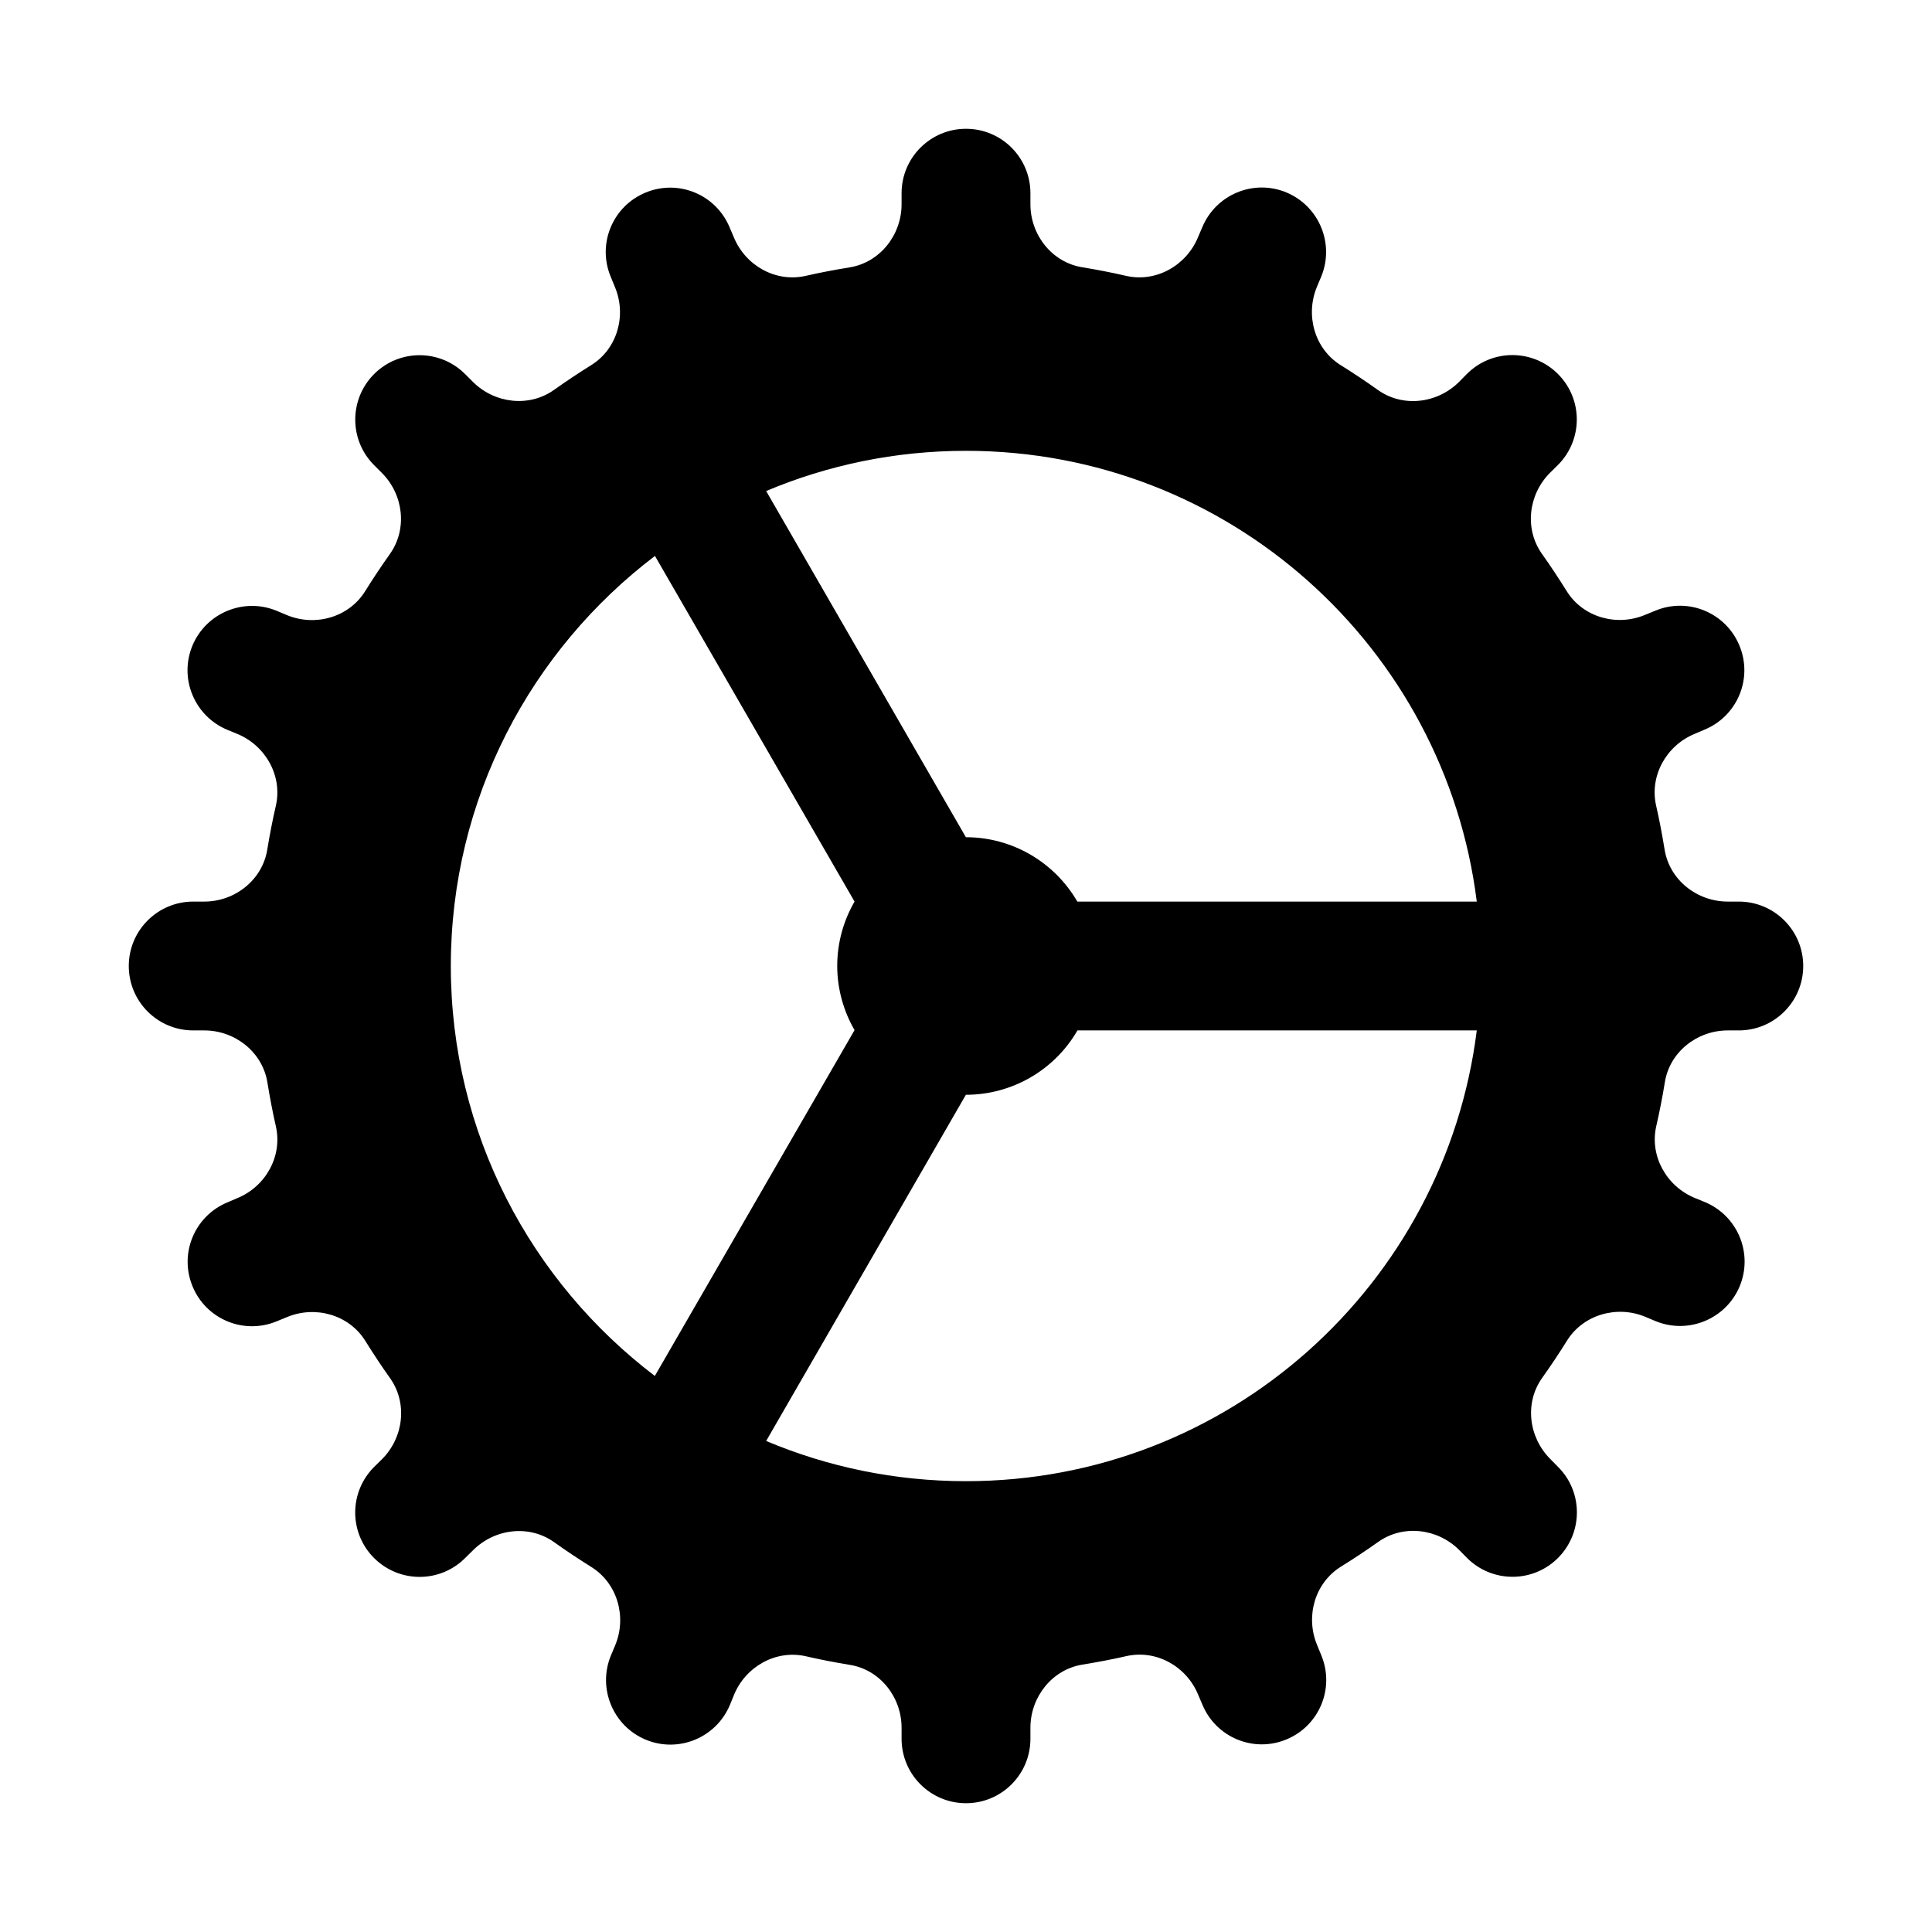 <svg width="32" height="32" viewBox="0 0 32 32" fill="none" xmlns="http://www.w3.org/2000/svg">
<path d="M16 2.133C15.411 2.133 14.933 2.611 14.933 3.2V3.383C14.933 3.893 14.574 4.348 14.071 4.429C13.826 4.469 13.585 4.514 13.346 4.569C12.851 4.682 12.35 4.402 12.156 3.933L12.085 3.767C11.86 3.223 11.237 2.963 10.692 3.19C10.148 3.415 9.888 4.038 10.115 4.583L10.185 4.754C10.382 5.223 10.225 5.779 9.792 6.048C9.583 6.178 9.379 6.314 9.179 6.456C8.765 6.752 8.193 6.684 7.833 6.325L7.704 6.196C7.287 5.779 6.612 5.779 6.196 6.196C5.78 6.613 5.78 7.288 6.196 7.704L6.325 7.833C6.684 8.193 6.752 8.764 6.456 9.179C6.314 9.379 6.178 9.583 6.048 9.792C5.779 10.225 5.222 10.383 4.752 10.188L4.583 10.117C4.039 9.892 3.414 10.15 3.187 10.694C2.962 11.238 3.221 11.861 3.765 12.088L3.931 12.156C4.399 12.35 4.682 12.851 4.569 13.346C4.514 13.585 4.467 13.826 4.427 14.071C4.347 14.573 3.893 14.933 3.383 14.933H3.2C2.611 14.933 2.133 15.411 2.133 16C2.133 16.589 2.611 17.067 3.2 17.067H3.383C3.893 17.067 4.348 17.426 4.429 17.929C4.469 18.173 4.514 18.415 4.569 18.654C4.682 19.149 4.402 19.65 3.933 19.844L3.767 19.915C3.223 20.14 2.963 20.763 3.19 21.308C3.415 21.852 4.038 22.111 4.583 21.885L4.754 21.815C5.225 21.619 5.78 21.776 6.05 22.208C6.18 22.417 6.315 22.622 6.458 22.823C6.754 23.237 6.687 23.809 6.327 24.169L6.196 24.298C5.779 24.715 5.779 25.39 6.196 25.806C6.613 26.222 7.288 26.223 7.704 25.806L7.835 25.677C8.195 25.318 8.765 25.248 9.179 25.544C9.38 25.687 9.585 25.824 9.794 25.954C10.226 26.223 10.385 26.78 10.19 27.25L10.119 27.419C9.894 27.963 10.152 28.588 10.696 28.815C11.24 29.04 11.863 28.782 12.09 28.238L12.158 28.071C12.352 27.602 12.853 27.32 13.348 27.433C13.587 27.488 13.829 27.535 14.073 27.575C14.573 27.653 14.933 28.107 14.933 28.617V28.8C14.933 29.389 15.411 29.867 16 29.867C16.589 29.867 17.067 29.389 17.067 28.8V28.617C17.067 28.107 17.426 27.652 17.929 27.571C18.173 27.531 18.415 27.486 18.654 27.431C19.149 27.318 19.65 27.598 19.844 28.067L19.915 28.233C20.14 28.777 20.763 29.037 21.308 28.81C21.852 28.585 22.111 27.962 21.885 27.417L21.815 27.246C21.619 26.775 21.776 26.22 22.208 25.95C22.417 25.82 22.622 25.685 22.823 25.542C23.237 25.246 23.809 25.313 24.169 25.673L24.298 25.804C24.715 26.221 25.39 26.221 25.806 25.804C26.222 25.387 26.223 24.712 25.806 24.296L25.677 24.165C25.318 23.805 25.248 23.235 25.544 22.821C25.687 22.62 25.824 22.415 25.954 22.206C26.223 21.774 26.78 21.615 27.25 21.81L27.419 21.881C27.963 22.106 28.588 21.848 28.815 21.304C29.04 20.76 28.782 20.137 28.238 19.91L28.071 19.842C27.602 19.648 27.32 19.147 27.433 18.652C27.488 18.413 27.535 18.171 27.575 17.927C27.653 17.427 28.107 17.067 28.617 17.067H28.8C29.389 17.067 29.867 16.589 29.867 16C29.867 15.411 29.389 14.933 28.8 14.933H28.617C28.107 14.933 27.652 14.574 27.571 14.071C27.531 13.826 27.486 13.585 27.431 13.346C27.318 12.851 27.598 12.35 28.067 12.156L28.233 12.085C28.777 11.86 29.037 11.237 28.81 10.692C28.585 10.148 27.962 9.888 27.417 10.115L27.246 10.185C26.775 10.381 26.22 10.224 25.95 9.792C25.82 9.583 25.685 9.378 25.542 9.177C25.246 8.763 25.313 8.191 25.673 7.831L25.804 7.702C26.221 7.285 26.221 6.61 25.804 6.194C25.387 5.777 24.712 5.777 24.296 6.194L24.167 6.325C23.807 6.684 23.235 6.754 22.821 6.458C22.62 6.315 22.415 6.178 22.206 6.048C21.774 5.779 21.617 5.222 21.812 4.752L21.883 4.583C22.108 4.039 21.85 3.414 21.306 3.187C20.762 2.962 20.139 3.221 19.913 3.765L19.842 3.931C19.648 4.399 19.147 4.682 18.652 4.569C18.413 4.514 18.171 4.467 17.927 4.427C17.426 4.347 17.067 3.893 17.067 3.383V3.2C17.067 2.611 16.589 2.133 16 2.133ZM16 7.467C20.351 7.467 23.934 10.725 24.46 14.933H17.844C17.657 14.61 17.388 14.341 17.064 14.153C16.741 13.966 16.374 13.867 16 13.867C15.999 13.867 15.999 13.867 15.998 13.867L12.69 8.133C13.708 7.704 14.826 7.467 16 7.467ZM10.848 9.208L14.154 14.933C13.966 15.257 13.867 15.625 13.867 16C13.868 16.373 13.967 16.739 14.154 17.062L10.846 22.79C8.796 21.231 7.467 18.773 7.467 16C7.467 13.226 8.797 10.767 10.848 9.208ZM17.846 17.067H24.46C23.934 21.275 20.351 24.533 16 24.533C14.826 24.533 13.708 24.296 12.69 23.867L15.998 18.133C15.999 18.133 15.999 18.133 16 18.133C16.374 18.133 16.742 18.034 17.066 17.847C17.39 17.66 17.659 17.391 17.846 17.067V17.067Z" fill="black"/>
</svg>
